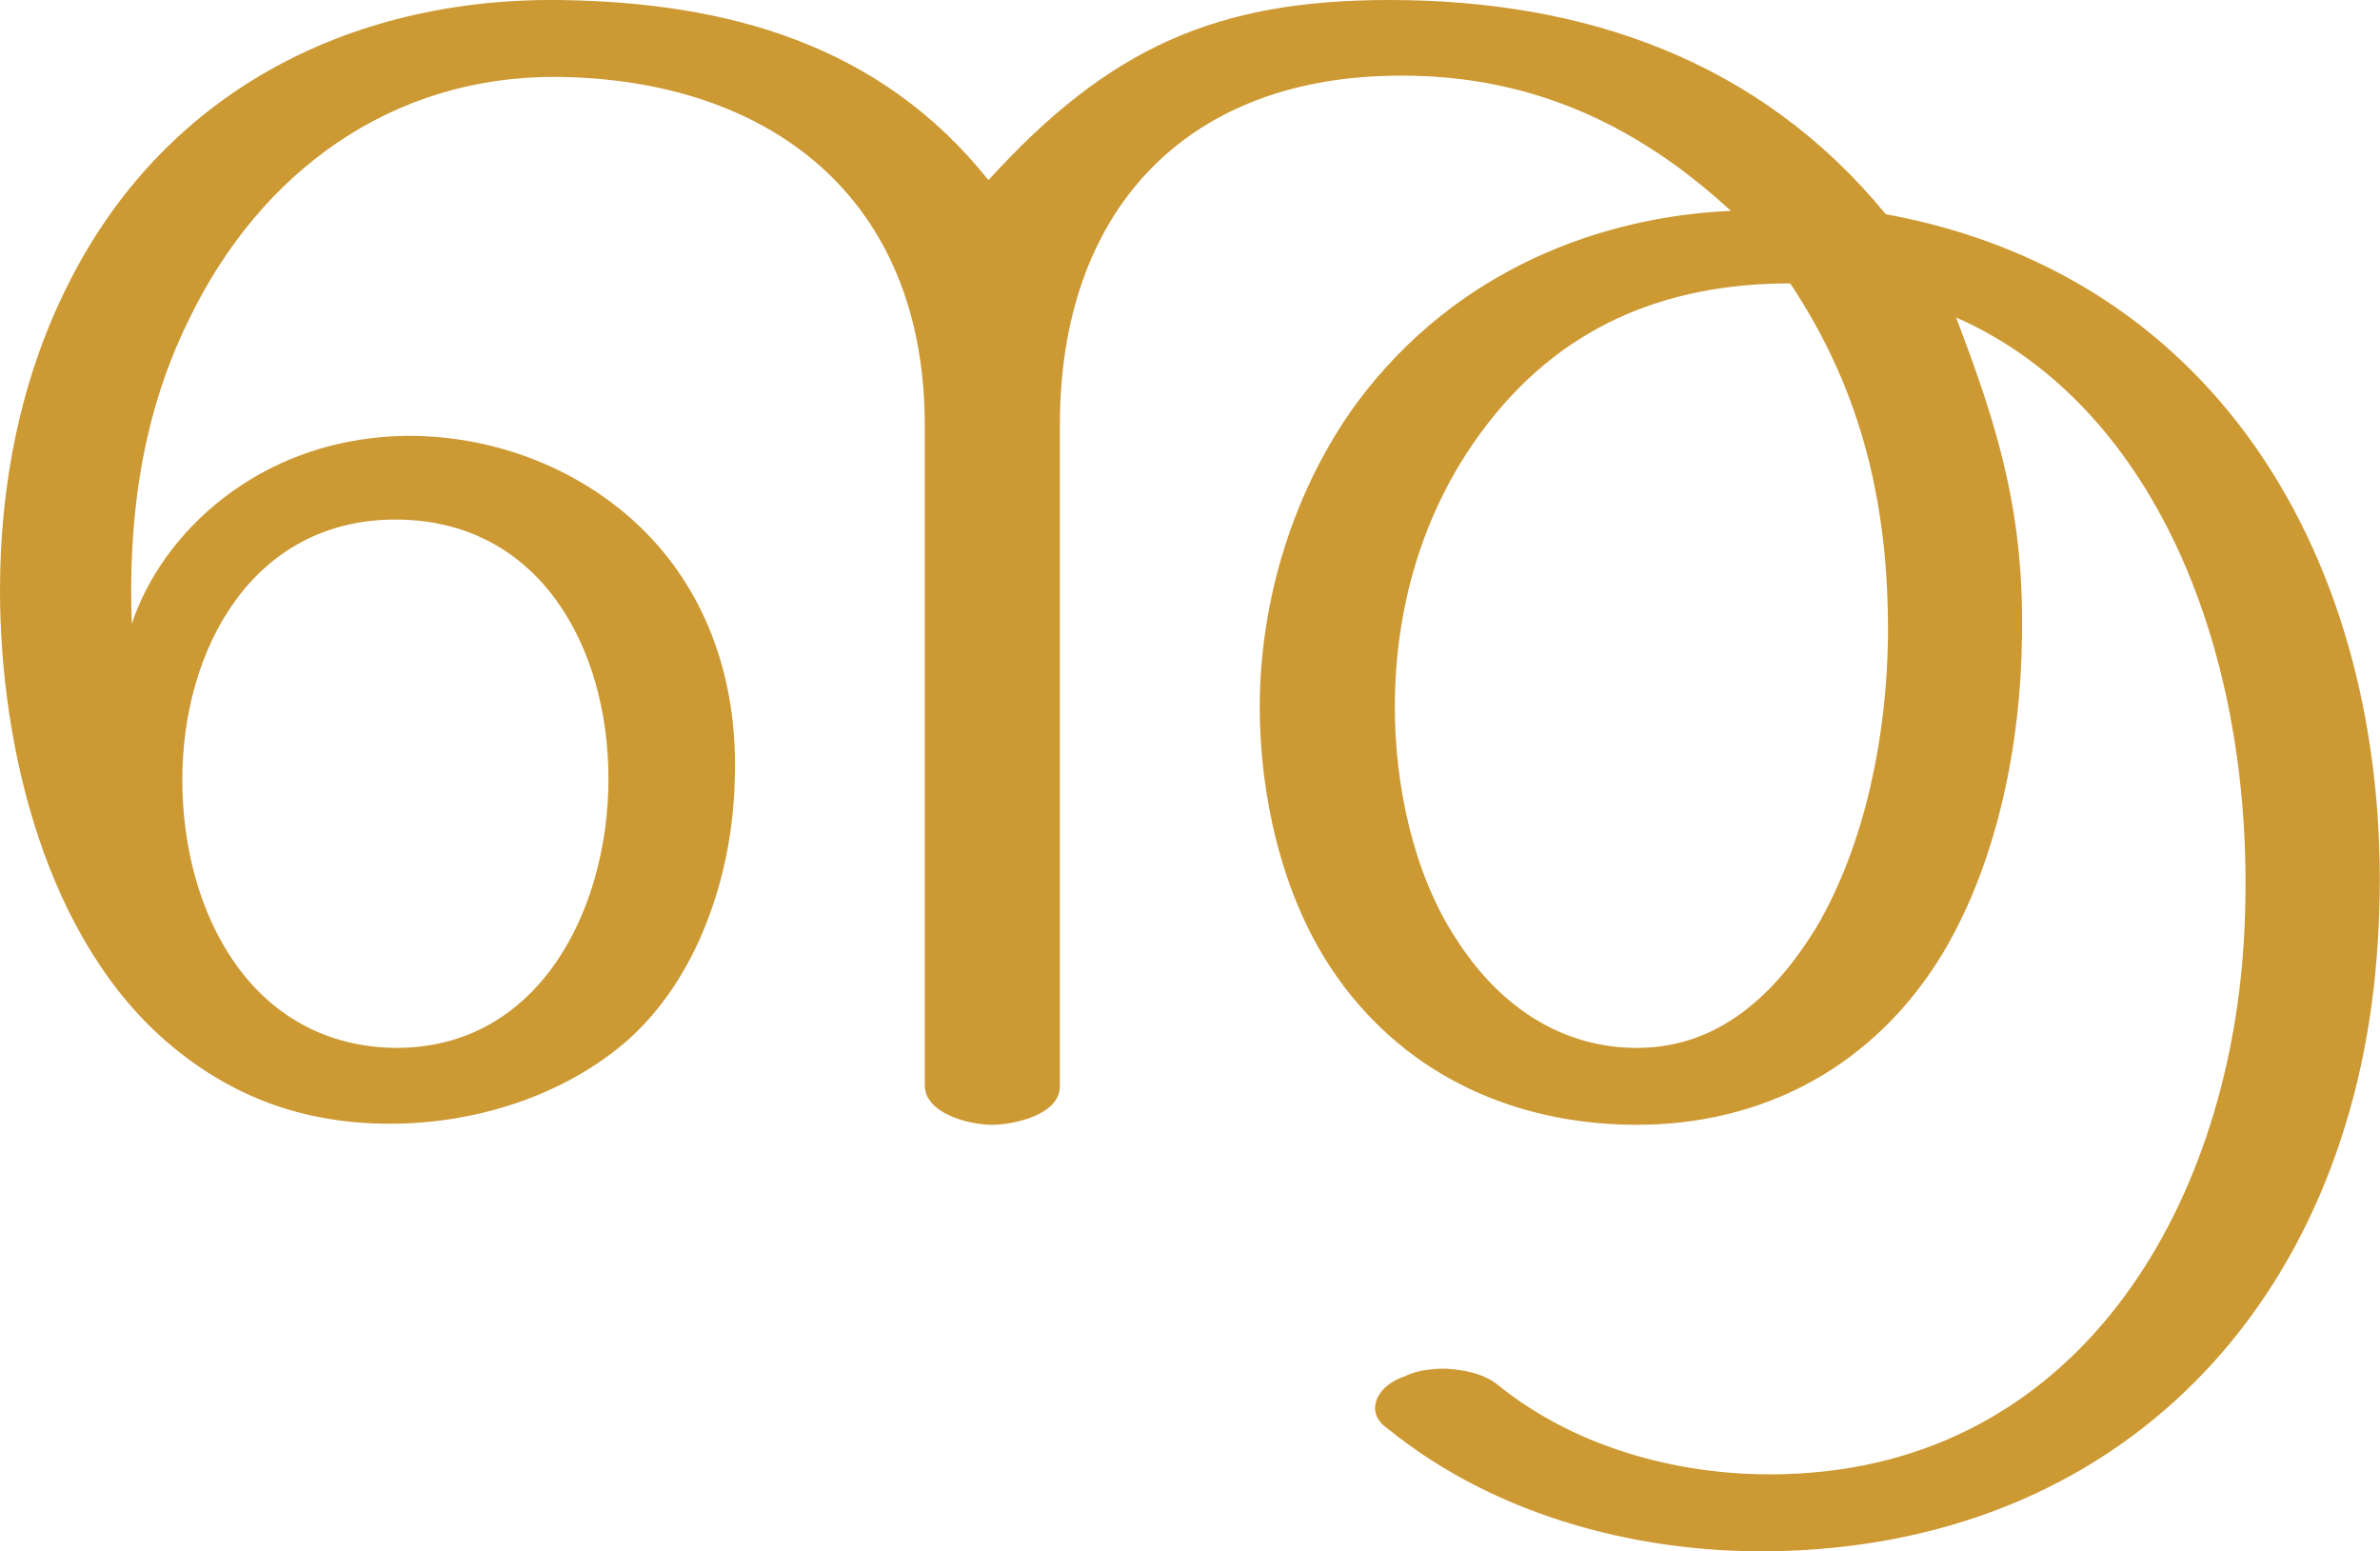 <?xml version="1.0" encoding="UTF-8"?>
<!DOCTYPE svg PUBLIC "-//W3C//DTD SVG 1.1//EN" "http://www.w3.org/Graphics/SVG/1.1/DTD/svg11.dtd">
<!-- Creator: CorelDRAW X8 -->
<svg xmlns="http://www.w3.org/2000/svg" xml:space="preserve" width="2167px" height="1412px" version="1.1" style="shape-rendering:geometricPrecision; text-rendering:geometricPrecision; image-rendering:optimizeQuality; fill-rule:evenodd; clip-rule:evenodd"
viewBox="0 0 2167 1412"
 xmlns:xlink="http://www.w3.org/1999/xlink">
 <defs>
  <style type="text/css">
   <![CDATA[
    .fil0 {fill:#CC9933;fill-rule:nonzero}
   ]]>
  </style>
 </defs>
 <g id="Layer_x0020_1">
  <path class="fil0" d="M0 537c0,144 42,320 156,415 60,50 127,72 204,71 74,-1 151,-25 208,-73 67,-57 99,-153 101,-240 3,-81 -20,-160 -76,-220 -59,-63 -146,-96 -231,-93 -128,5 -215,89 -242,171 -3,-83 5,-182 52,-277 65,-135 185,-222 335,-221 194,2 335,110 335,317l0 601c0,26 41,36 61,36 20,0 62,-9 62,-35l0 -602c0,-195 114,-314 300,-318 122,-3 222,41 311,123 -116,5 -249,52 -340,174 -58,79 -89,180 -89,278 0,80 20,169 64,236 63,96 164,143 276,144 119,1 221,-54 283,-158 49,-83 70,-190 71,-286 2,-112 -21,-189 -60,-291 184,81 277,314 262,568 -15,246 -153,477 -417,485 -91,3 -189,-22 -262,-81 -12,-10 -30,-14 -48,-15 -14,0 -27,2 -37,7 -15,5 -27,16 -27,29 0,6 3,13 12,19 100,81 234,115 360,111 319,-10 522,-239 541,-555 20,-315 -127,-603 -448,-662 -115,-140 -274,-195 -452,-195 -157,0 -255,43 -365,164 -99,-124 -238,-162 -391,-164 -192,-2 -362,85 -449,263 -42,85 -60,180 -60,274zm1630 -279c66,99 90,204 89,322 -1,88 -20,187 -65,264 -38,62 -90,111 -166,110 -70,-1 -125,-41 -162,-99 -39,-59 -56,-140 -56,-211 0,-90 25,-178 79,-251 70,-95 166,-135 281,-135zm-1464 452c0,-119 64,-237 194,-237 131,0 194,116 194,236 0,119 -63,245 -193,245 -132,-1 -195,-123 -195,-244z"/>
 </g>
</svg>
